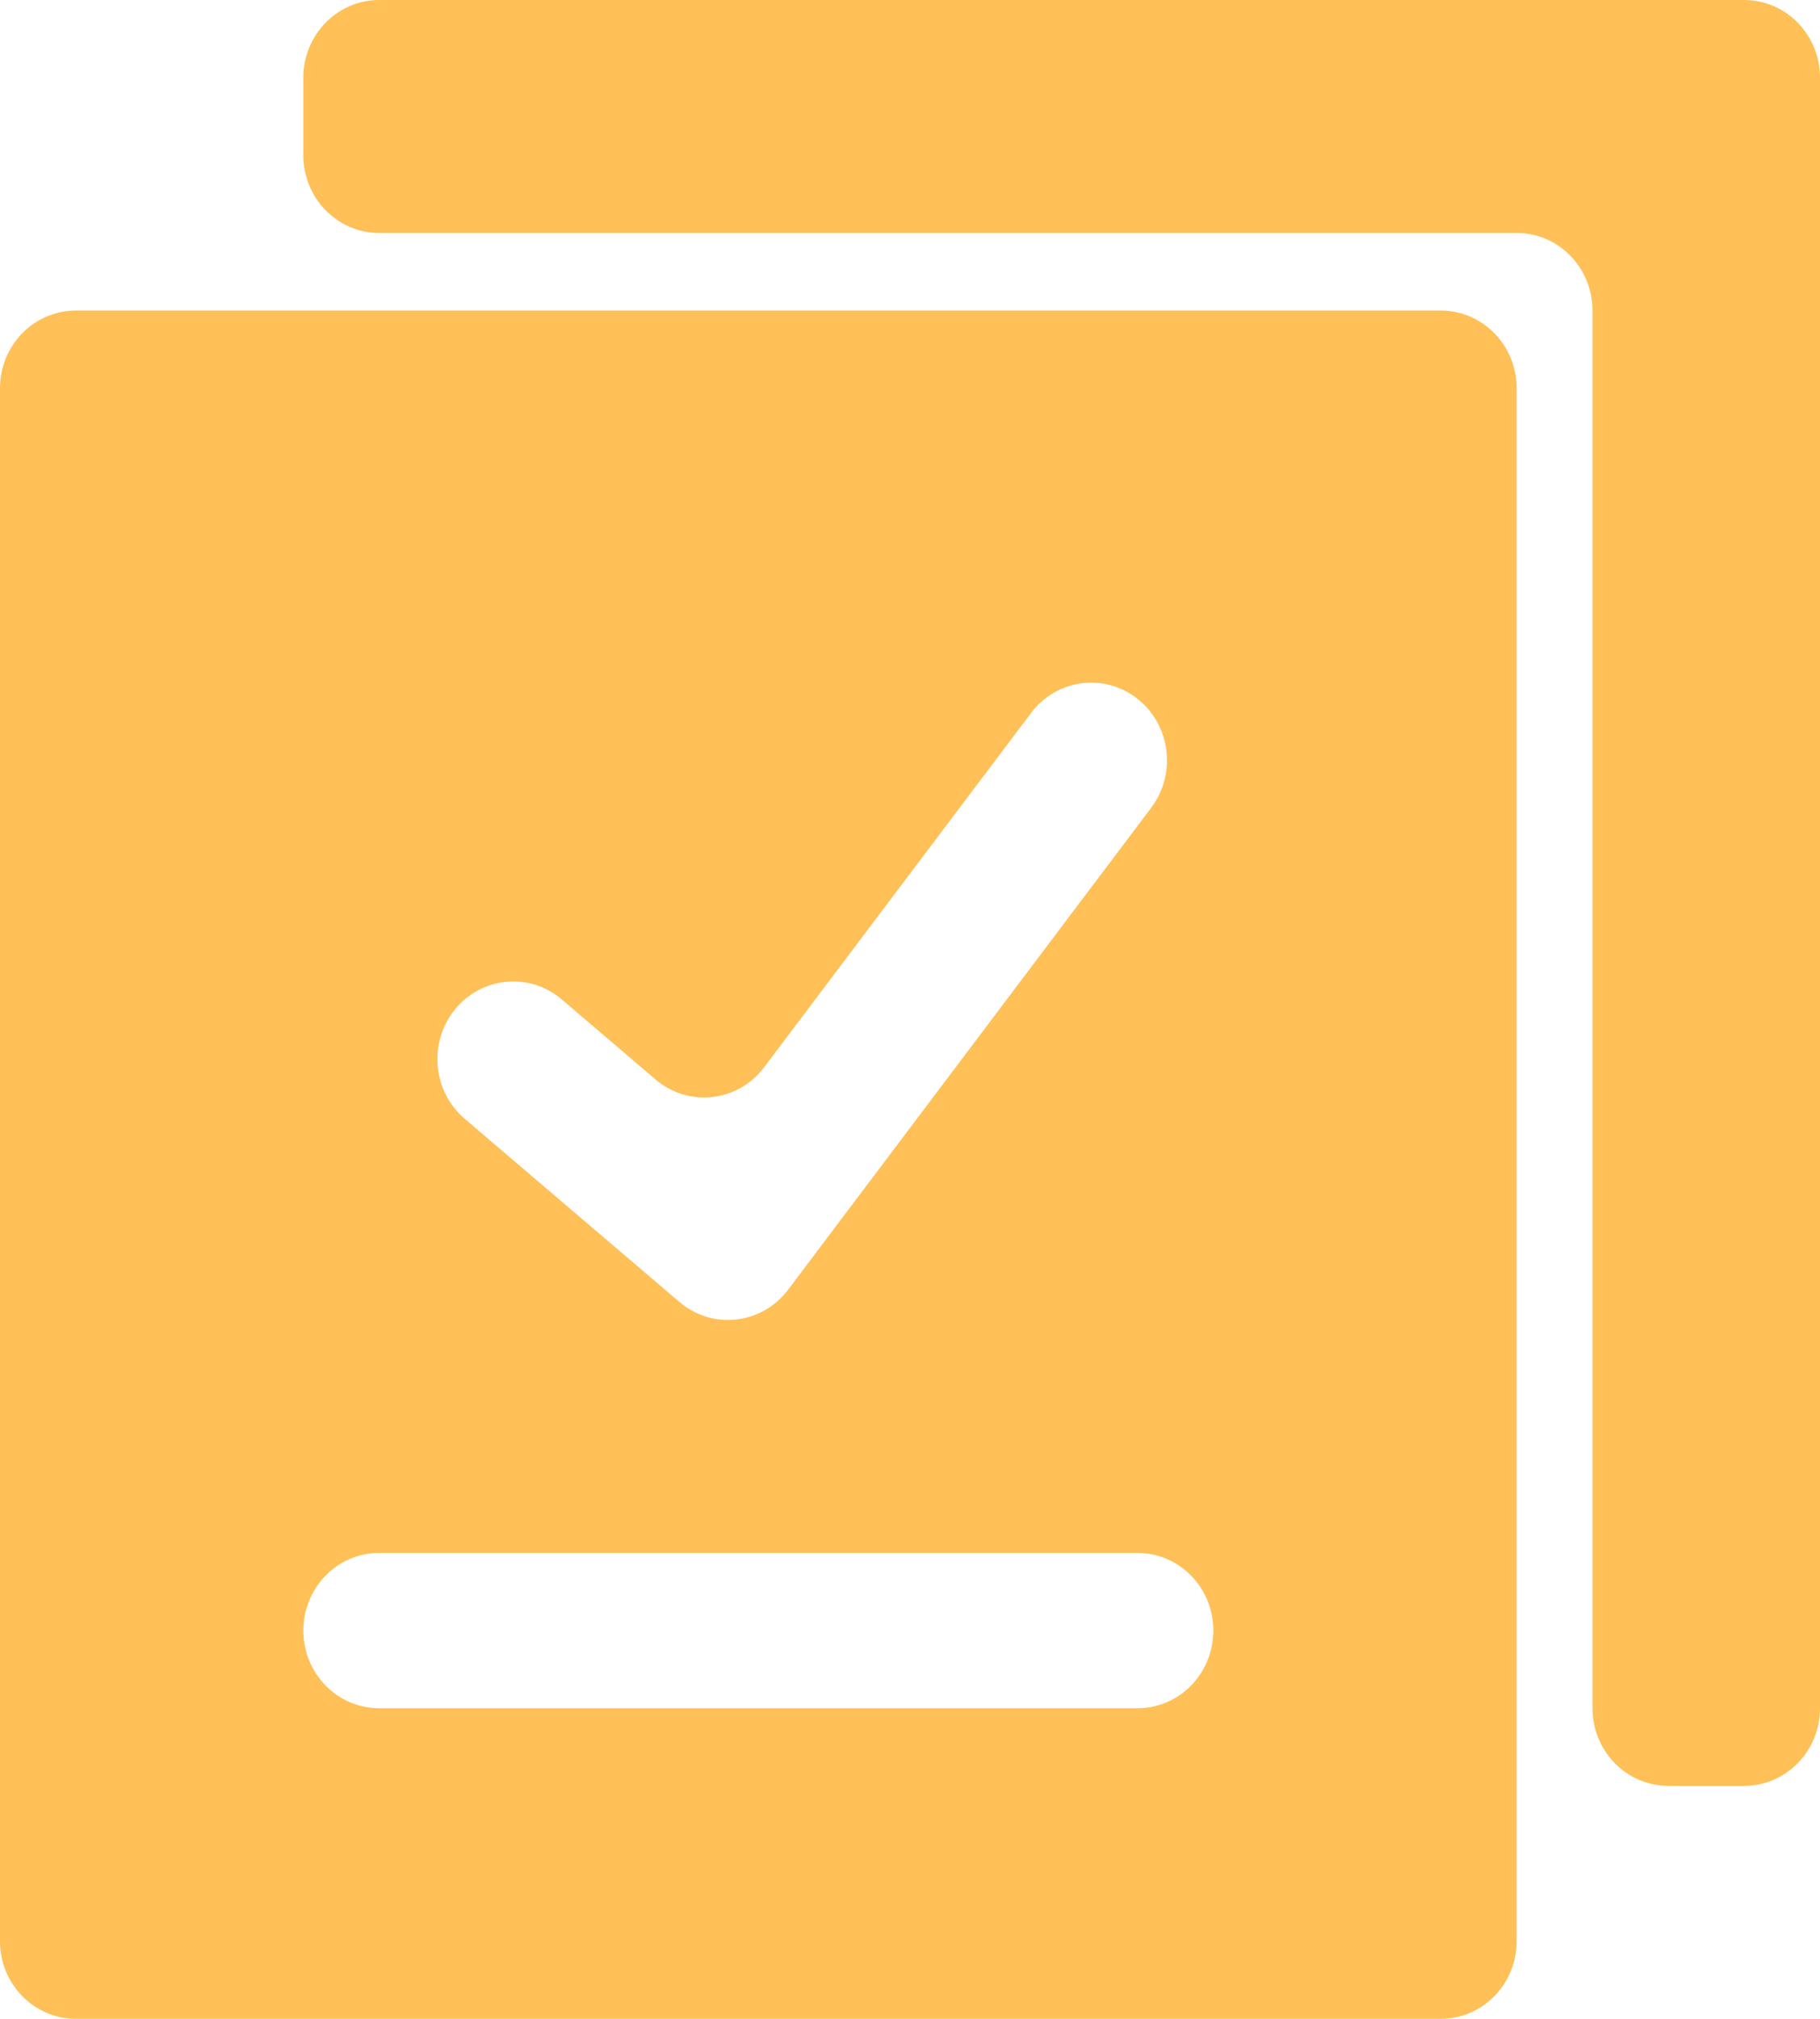 <svg width="46" height="51" viewBox="0 0 46 51" fill="none" xmlns="http://www.w3.org/2000/svg">
<path fill-rule="evenodd" clip-rule="evenodd" d="M46 8.676V43.154C46 44.237 45.142 45.115 44.083 45.115H42.167C41.108 45.115 40.25 44.237 40.25 43.154V7.846C40.25 6.763 39.392 5.885 38.333 5.885H9.583C8.525 5.885 7.667 5.006 7.667 3.923V1.962C7.667 0.878 8.525 0 9.583 0H35.352H44.083C45.142 0 46 0.878 46 1.962V8.676ZM1.917 51C0.858 51 0 50.122 0 49.038V9.808C0 8.724 0.858 7.846 1.917 7.846H27.685H36.417C37.475 7.846 38.333 8.724 38.333 9.808V16.145V49.038C38.333 50.122 37.475 51 36.417 51H1.917ZM7.667 41.192C7.667 42.276 8.525 43.154 9.583 43.154H28.75C29.809 43.154 30.667 42.276 30.667 41.192C30.667 40.109 29.809 39.231 28.75 39.231H9.583C8.525 39.231 7.667 40.109 7.667 41.192ZM28.75 17.654C29.588 18.316 29.743 19.547 29.097 20.405L19.918 32.583C19.599 33.005 19.127 33.276 18.61 33.334C18.092 33.393 17.573 33.233 17.173 32.892L11.745 28.263C10.932 27.569 10.822 26.332 11.5 25.5C12.178 24.668 13.386 24.555 14.199 25.249L16.569 27.27C17.404 27.982 18.65 27.842 19.314 26.961L26.062 18.009C26.708 17.151 27.912 16.992 28.75 17.654Z" fill="#FEC057"/>
</svg>
